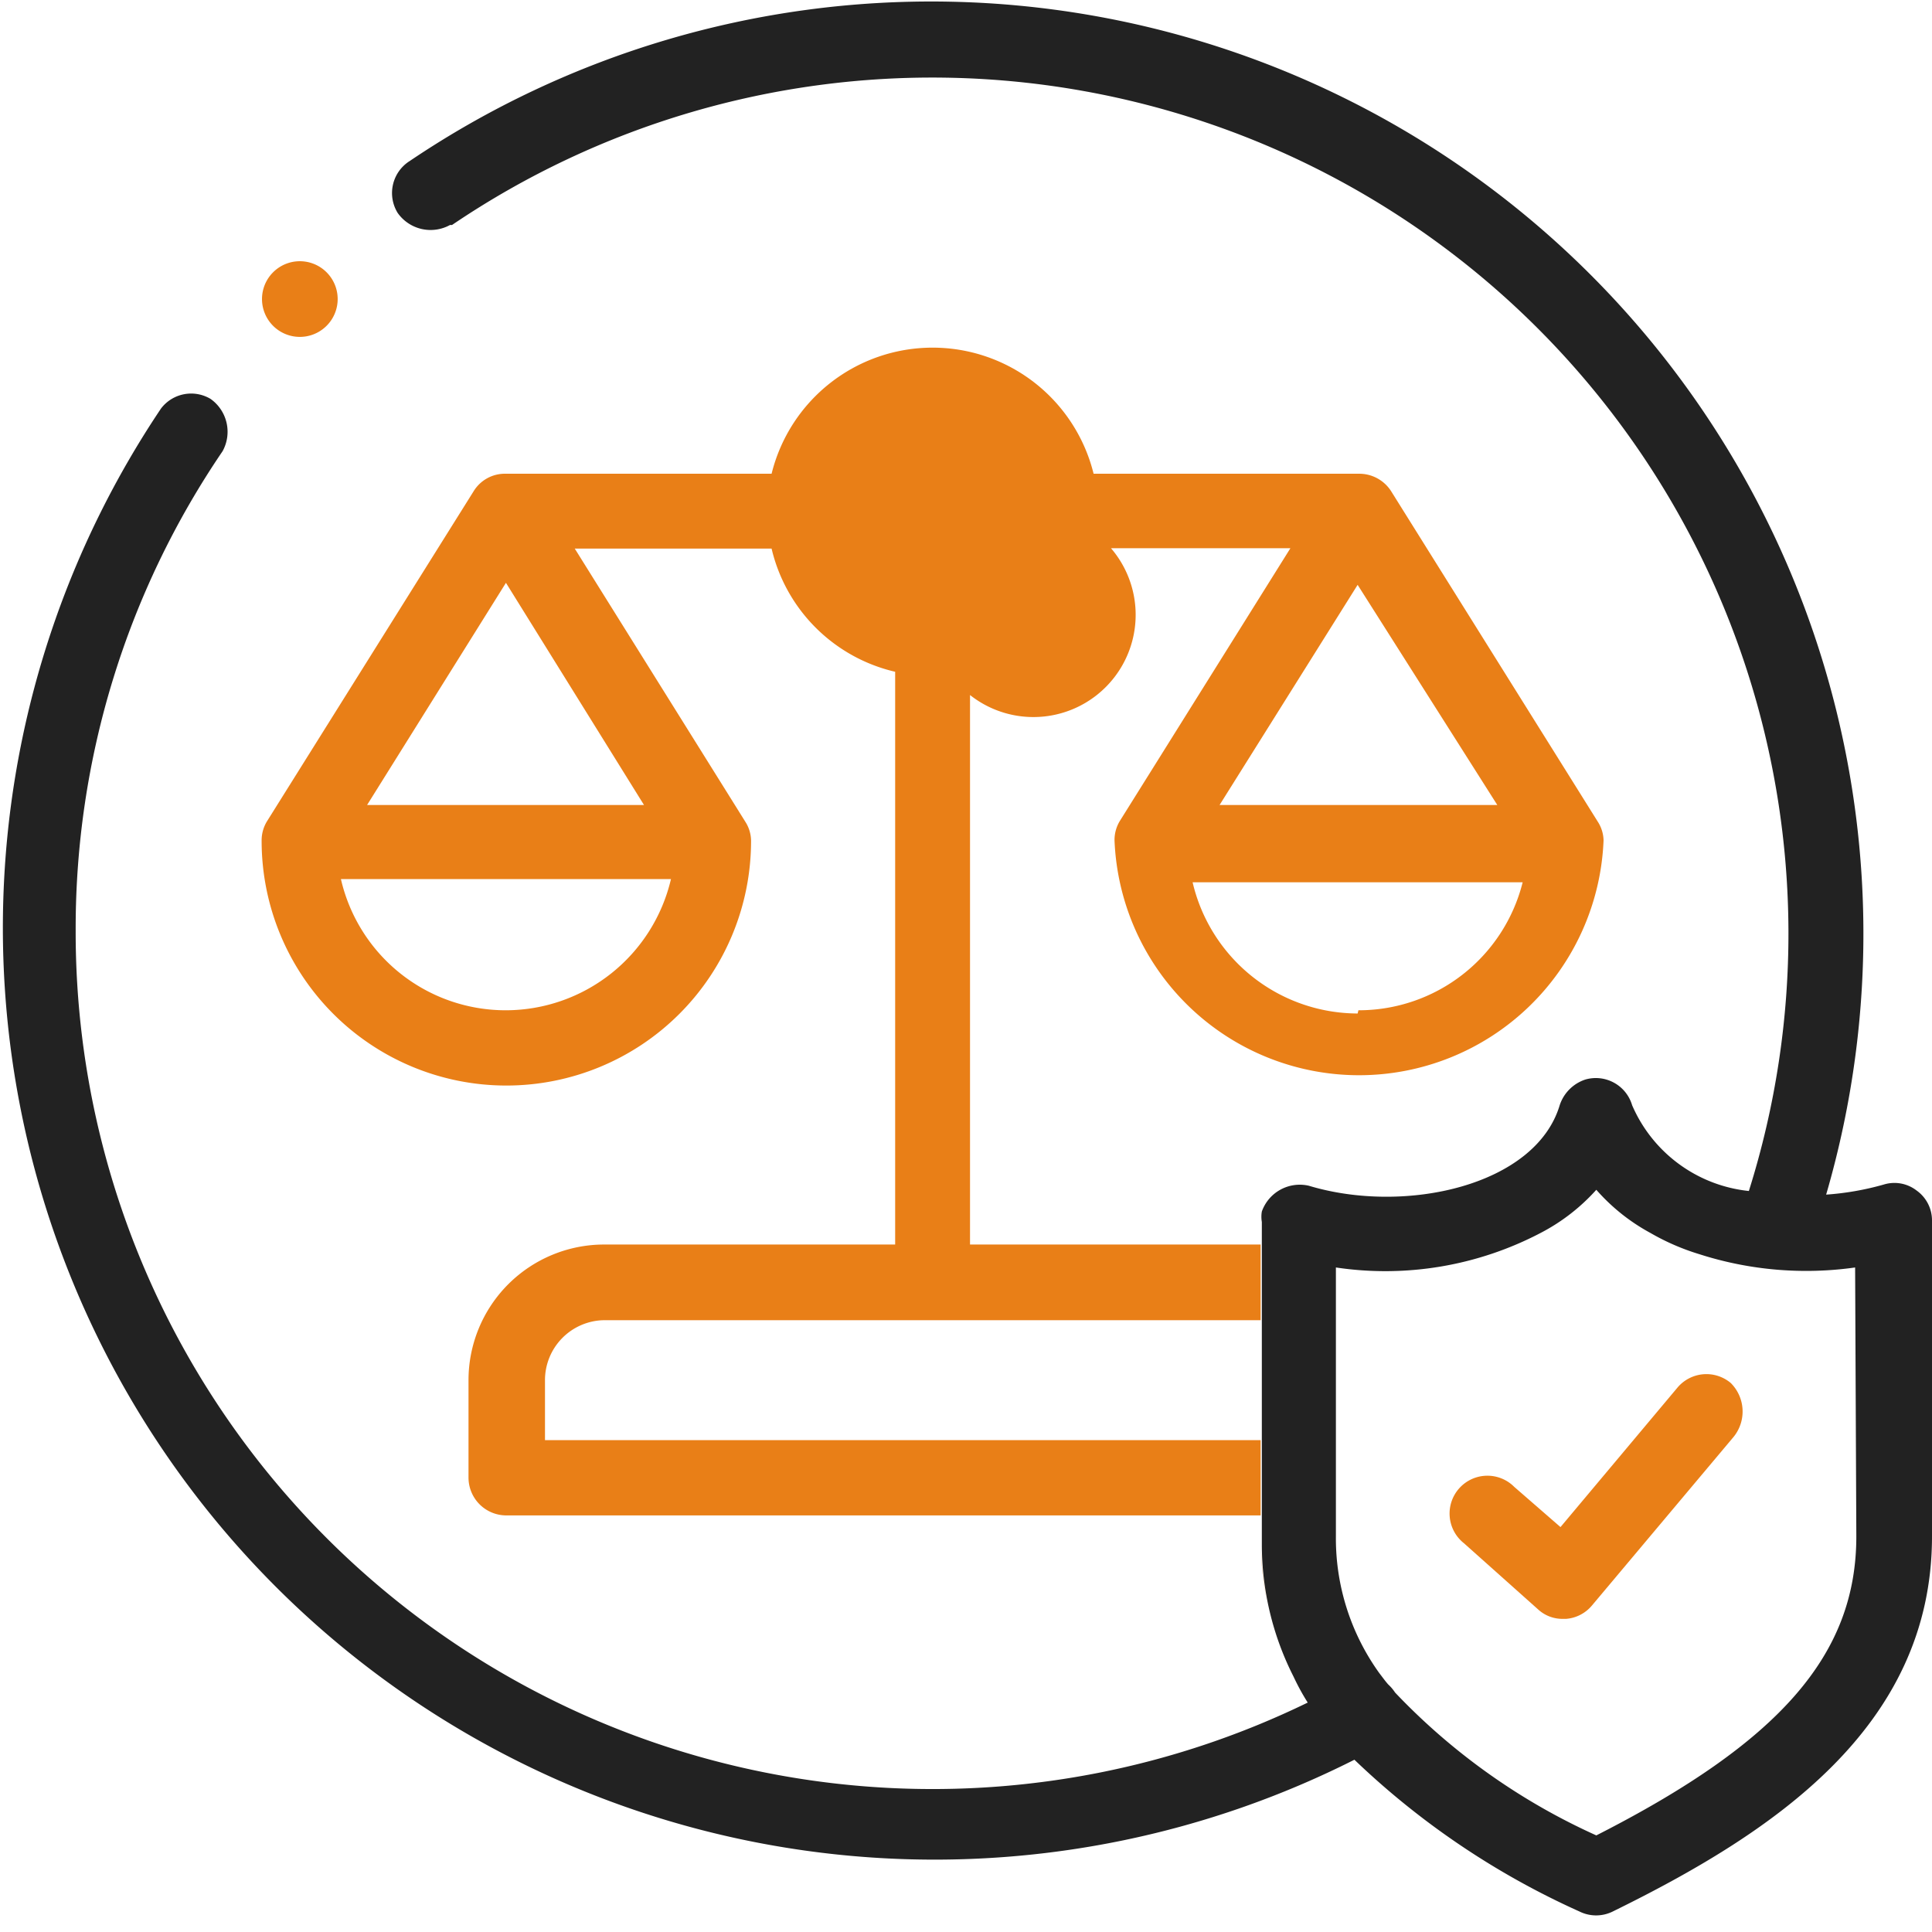 <svg id="safe_dual_tone-48px" xmlns="http://www.w3.org/2000/svg" width="48" height="48" viewBox="0 0 48 48">
  <g id="Layer_1" data-name="Layer 1">
    <rect id="Rectangle_1036" data-name="Rectangle 1036" width="48" height="48" fill="none"/>
    <g id="Group_806" data-name="Group 806">
      <path id="Path_821" data-name="Path 821" d="M47.62,29.58a.9.9,0,0,0-.82-.15,7,7,0,0,1-1.43.25A23.16,23.16,0,0,0,10.18,4a.94.94,0,0,0-.3,1.29,1,1,0,0,0,1.3.3h.05a21.27,21.27,0,0,1,32.22,24,3.56,3.56,0,0,1-2.9-2.13.94.94,0,0,0-1.16-.64,1,1,0,0,0-.64.64c-.6,2-3.84,2.72-6.23,2a1,1,0,0,0-1.17.64.77.77,0,0,0,0,.26v8a7.26,7.26,0,0,0,.79,3.3,5.71,5.71,0,0,0,.35.64A21.29,21.29,0,0,1,1.88,23.11a21.06,21.06,0,0,1,3.65-11.9,1,1,0,0,0-.3-1.3A.94.94,0,0,0,4,10.15,23.15,23.15,0,0,0,33.65,43.72a19.8,19.8,0,0,0,5.59,3.77.93.93,0,0,0,.83,0C44,45.56,48,42.94,48,38.17V30.33a.91.91,0,0,0-.38-.75Zm-1.5,8.59c0,2.93-1.88,5.1-6.46,7.43a15.89,15.89,0,0,1-5-3.55,1.06,1.06,0,0,0-.17-.2c-.08-.09-.15-.19-.22-.28a5.73,5.73,0,0,1-1.08-3.4V31.49a8.31,8.31,0,0,0,5.09-.86,4.87,4.87,0,0,0,1.38-1.07A4.87,4.87,0,0,0,41,30.63a5.77,5.77,0,0,0,1.22.53,8.68,8.68,0,0,0,3.87.33Z" fill="#222"/>
      <path id="Path_822" data-name="Path 822" d="M43,34.36a.94.94,0,0,0-1.32.11l-2.91,3.47-1.15-1a.94.94,0,1,0-1.25,1.4h0L38.23,40a.89.89,0,0,0,.6.22h.08a.93.93,0,0,0,.64-.33l3.52-4.19A1,1,0,0,0,43,34.36Z" fill="#e97f17"/>
      <path id="Path_823" data-name="Path 823" d="M7.45,8.37a.94.94,0,1,0-.67-1.6h0a.94.94,0,0,0,.67,1.6Z" fill="#e97f17"/>
    </g>
    <g id="Group_806-2" data-name="Group 806">
      <path id="Path_821-2" data-name="Path 821" d="M31.33,38.42a6.61,6.61,0,0,0,.16,1.4,7.24,7.24,0,0,1-.16-1.4Zm8.37-18h0L34.56,12.2a.94.94,0,0,0-.8-.43H27.17a4.12,4.12,0,0,0-8,0h-6.6a.91.91,0,0,0-.8.43L6.63,20.41h0a.91.91,0,0,0-.13.48,6.08,6.08,0,0,0,12.16,0,.89.89,0,0,0-.14-.47h0l-4.24-6.79h4.89a4.11,4.11,0,0,0,3.07,3.06V30.92H15a3.37,3.37,0,0,0-3.36,3.37v2.42a.94.94,0,0,0,.93.94H31.32V35.78H13.54V34.29A1.49,1.49,0,0,1,15,32.8H31.32V30.92H24.1V16.68a4.11,4.11,0,0,0,3.07-3.06h4.89L27.82,20.4h0a.91.91,0,0,0-.13.48,6.08,6.08,0,0,0,12.15,0A.89.89,0,0,0,39.7,20.42ZM12.57,25.1a4.2,4.2,0,0,1-4.1-3.26h8.2a4.22,4.22,0,0,1-4.1,3.26ZM16,20H9.12l3.45-5.52Zm7.15-5h0a2.54,2.54,0,1,0,.01-.08Zm10.58-.47L37.2,20H30.3Zm0,10.65a4.22,4.22,0,0,1-4.1-3.26h8.2a4.2,4.2,0,0,1-4.08,3.18Z" fill="#e97f17"/>
    </g>
  </g>
</svg>
